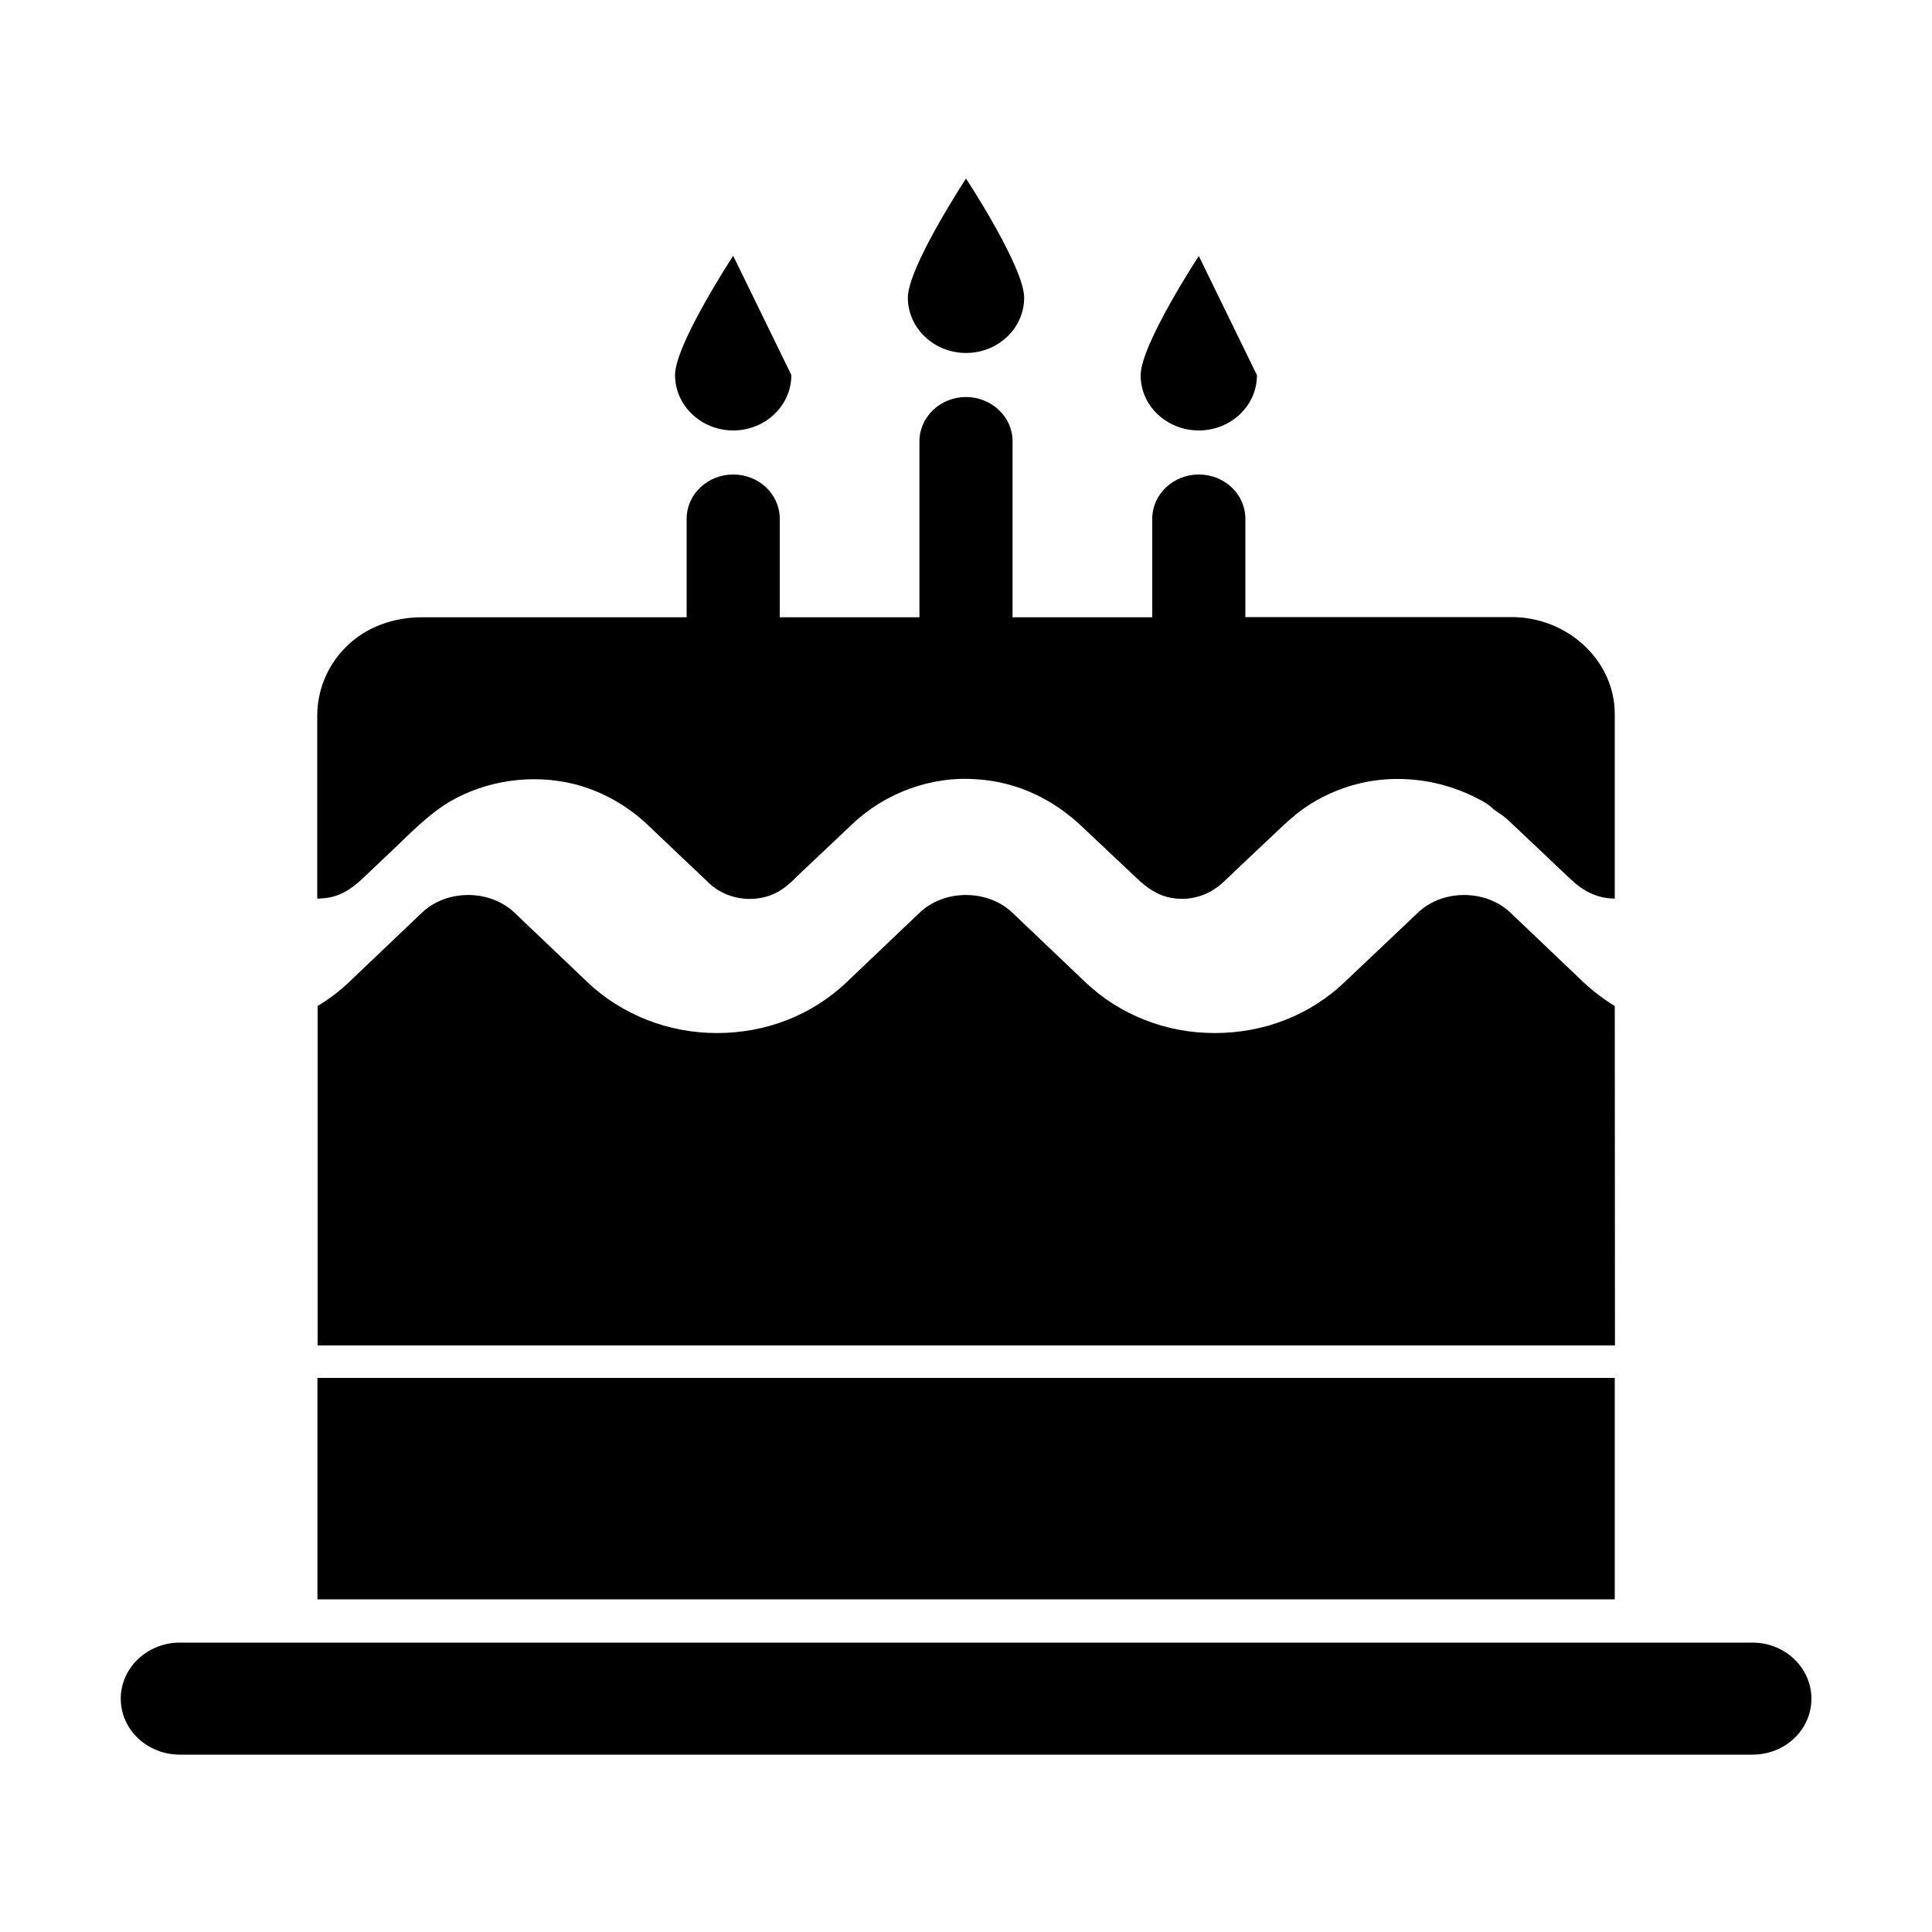 <svg xmlns="http://www.w3.org/2000/svg" viewBox="0 0 1000 1000" width="1000" height="1000">
<path d="M907 850.2h-813.9c-16.8 0-30.6 13-30.6 29 0 16.1 13.7 29 30.6 29h814c16.9 0 30.5-12.9 30.5-29-0.1-16.1-13.7-29-30.6-29z m-71.2-329.5c-5.8-3.5-11.3-7.7-16.3-12.4l-37.7-35.9c-12.8-12.2-35.2-12.2-47.9 0l-37.9 35.9c-17.9 17.1-41.7 26.4-67.2 26.4-12.7 0-24.9-2.3-36.3-6.8-11.4-4.5-21.8-11-30.8-19.6l-37.7-35.9c-12.9-12.2-35.2-12.2-48 0l-37.7 35.9c-17.9 17.1-41.8 26.4-67.1 26.4-12.6 0-24.9-2.3-36.3-6.8-11.4-4.5-21.9-11-30.9-19.6l-37.7-35.9c-12.8-12.2-35.1-12.2-47.9 0l-37.7 35.9c-5 4.8-10.5 8.9-16.3 12.4v175.7h671.5l-0.1-175.7z m-671.5 192.5h671.5v114.6h-671.5v-114.6z m23.5-258.6l15.3-14.5c9.3-8.8 18.3-18.3 29.4-25 19.2-11.3 43.1-14.7 65-9.2 12.7 3.3 24.1 9.4 33.9 17.6 3.5 3 6.8 6.3 10.1 9.4l25.6 24.3c8.6 8.1 22.1 10.4 33.2 5.6 5.5-2.4 9.4-6.4 13.5-10.4l27.4-25.9c16.9-16 40.8-25.1 64.9-23.1 20.8 1.4 39.2 10.5 53.8 24.3l28.4 26.8c5.2 4.9 10.7 9 18.3 10.3 10 1.7 19.6-1.6 26.7-8.3 9.2-8.7 18.4-17.5 27.7-26.2 4.4-4.2 8.8-8.3 13.8-11.8 10.9-7.7 24-12.8 37.5-14.6 12.5-1.6 25.2-0.5 37.3 3.2 4.2 1.3 8.2 2.8 12.1 4.7 3.3 1.6 7.6 3.6 10.3 6.1 1.6 1.7 4.2 3 6.1 4.5 1.5 1.1 2.9 2.5 4.2 3.7l6.9 6.5 8.9 8.4c5 4.8 10 9.5 15 14.2 6.2 5.9 13.6 9.9 22.7 9.9v-95.5c0-27.7-24.4-50.2-53.4-50.2h-137.8v-50.9c0-12.7-10.8-22.9-24.1-22.9s-24.1 10.3-24.1 22.9v51h-72.3v-91.1c0-12.6-10.8-22.9-24.1-22.9s-24.1 10.3-24.1 22.9v91.1h-72.3v-51c0-12.7-10.8-22.9-24.1-22.9s-24.1 10.3-24.1 22.9v51h-136.8c-11 0-21.7 2.7-31 8.5-14.9 9.6-23.4 25.6-23.4 42.5v94.6c0.7 0 1.5 0 2.3-0.1 8.8-0.4 15.3-4.7 21.3-10.4z m191.7-231.8c16.6 0 30.1-12.8 30.1-28.7l-30.1-61.7s-30.1 45.9-30.1 61.7c0 15.8 13.5 28.7 30.1 28.7z m120.5-40.1c16.6 0 30.1-12.8 30.1-28.6 0-15.9-30.1-61.7-30.1-61.7s-30.1 45.9-30.1 61.7c0 15.7 13.5 28.6 30.1 28.6z m120.5 40.1c16.6 0 30.1-12.8 30.1-28.6l-30.1-61.7s-30.1 45.9-30.1 61.7c-0.1 15.7 13.4 28.6 30.1 28.6z"/>
</svg>
